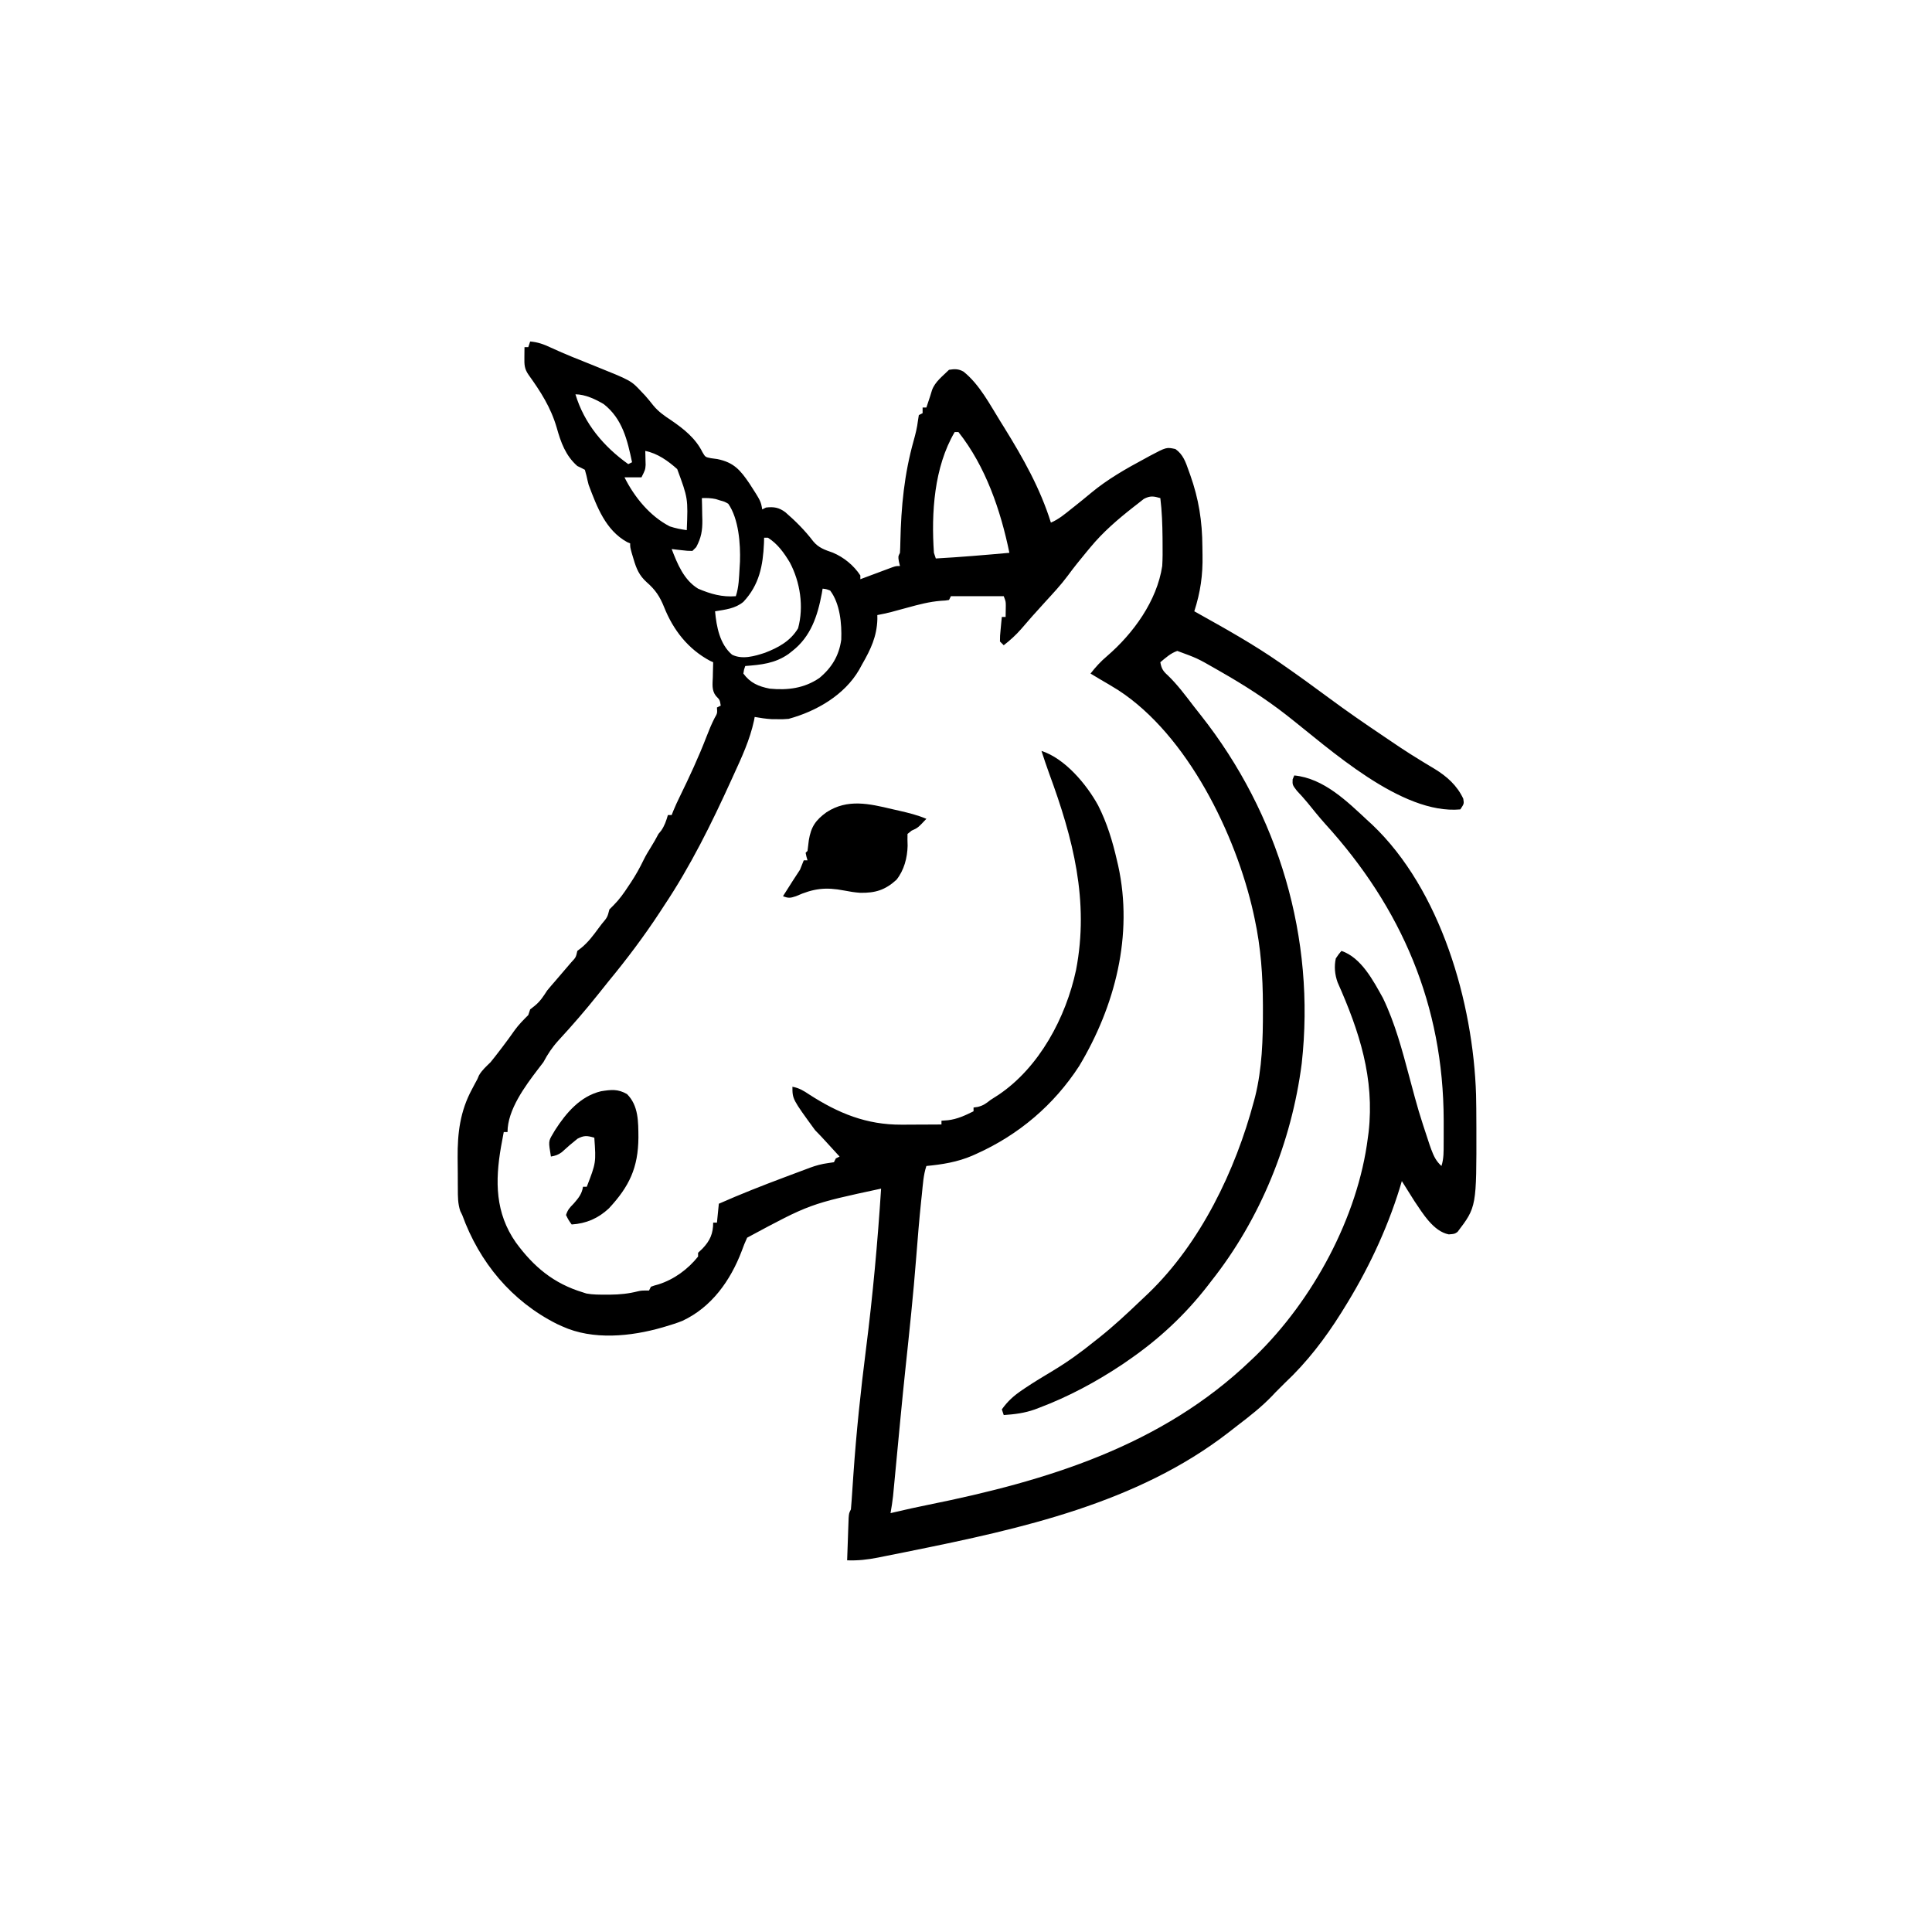 <svg width="300" height="300" viewBox="0 0 300 300" fill="none" xmlns="http://www.w3.org/2000/svg">
<path d="M82.324 53.027C83.513 53.124 84.448 53.463 85.512 53.967C87.741 54.998 90.022 55.896 92.303 56.805C97.991 59.096 97.991 59.096 99.554 60.773C99.756 60.984 99.957 61.195 100.164 61.412C100.615 61.922 101.046 62.448 101.465 62.984C102.266 63.952 103.2 64.59 104.242 65.277C106.184 66.61 108.015 68.062 109.078 70.219C109.522 70.976 109.522 70.976 110.407 71.151C110.729 71.195 111.051 71.238 111.383 71.283C113.942 71.802 114.944 72.976 116.375 75.08C118.137 77.814 118.137 77.814 118.359 79.102C118.553 79.005 118.746 78.908 118.945 78.809C120.164 78.67 120.947 78.796 121.943 79.533C123.523 80.9 125.005 82.382 126.269 84.045C127.121 85.077 128.076 85.378 129.316 85.812C131.032 86.534 132.573 87.795 133.594 89.356C133.594 89.549 133.594 89.742 133.594 89.941C133.842 89.848 133.842 89.848 134.095 89.753C134.843 89.473 135.592 89.195 136.34 88.916C136.601 88.818 136.861 88.72 137.13 88.62C137.379 88.527 137.628 88.435 137.885 88.339C138.115 88.253 138.345 88.167 138.582 88.079C139.16 87.891 139.16 87.891 139.746 87.891C139.692 87.661 139.637 87.431 139.581 87.195C139.453 86.426 139.453 86.426 139.746 85.84C139.781 85.264 139.798 84.687 139.808 84.109C139.926 78.649 140.406 73.656 141.881 68.394C142.166 67.373 142.413 66.391 142.536 65.335C142.582 65.044 142.628 64.753 142.676 64.453C142.869 64.356 143.062 64.26 143.262 64.16C143.262 63.87 143.262 63.58 143.262 63.281C143.455 63.281 143.648 63.281 143.847 63.281C143.932 63.028 144.017 62.774 144.104 62.512C144.267 62.023 144.267 62.023 144.433 61.523C144.53 61.209 144.627 60.895 144.726 60.571C145.205 59.256 146.382 58.403 147.363 57.422C148.225 57.278 148.85 57.265 149.621 57.711C152.113 59.709 153.699 62.806 155.365 65.478C155.651 65.937 155.651 65.937 155.943 66.405C158.871 71.134 161.518 75.823 163.183 81.152C164.393 80.638 165.351 79.824 166.369 79.01C166.545 78.871 166.721 78.732 166.902 78.589C167.741 77.924 168.572 77.251 169.393 76.562C171.971 74.418 174.831 72.79 177.777 71.21C178.176 70.991 178.176 70.991 178.583 70.769C181.127 69.425 181.127 69.425 182.519 69.727C183.721 70.567 184.119 71.776 184.588 73.114C184.701 73.426 184.701 73.426 184.816 73.745C186.145 77.478 186.686 80.941 186.707 84.903C186.711 85.328 186.717 85.753 186.725 86.178C186.789 89.294 186.407 91.946 185.449 94.922C185.73 95.078 186.01 95.235 186.299 95.396C190.495 97.74 194.681 100.089 198.633 102.832C198.812 102.956 198.992 103.081 199.176 103.209C201.6 104.894 203.99 106.62 206.36 108.38C209.104 110.416 211.911 112.35 214.746 114.258C215.123 114.513 215.5 114.768 215.877 115.023C216.232 115.263 216.587 115.502 216.943 115.741C217.115 115.857 217.287 115.972 217.465 116.091C218.489 116.773 219.527 117.428 220.578 118.068C220.825 118.22 221.073 118.372 221.328 118.528C221.807 118.821 222.288 119.111 222.771 119.396C224.687 120.57 226.245 121.961 227.215 124.017C227.344 124.805 227.344 124.805 226.758 125.684C217.554 126.526 206.462 116.266 199.755 111.03C196.539 108.523 193.181 106.374 189.642 104.352C189.367 104.194 189.093 104.036 188.81 103.873C185.92 102.216 185.92 102.216 182.812 101.074C181.776 101.428 181.012 102.135 180.176 102.832C180.344 103.787 180.589 104.208 181.311 104.846C182.827 106.298 184.059 107.967 185.334 109.628C185.714 110.12 186.099 110.608 186.487 111.094C198.566 126.399 204.297 145.701 202.13 165.143C200.567 177.314 195.715 189.298 188.086 198.926C187.901 199.167 187.716 199.408 187.525 199.657C183.991 204.202 179.939 207.972 175.195 211.23C174.762 211.531 174.762 211.531 174.32 211.837C170.268 214.545 165.899 216.895 161.334 218.61C161.119 218.691 160.905 218.773 160.683 218.858C159.091 219.422 157.541 219.619 155.859 219.727C155.763 219.437 155.666 219.146 155.566 218.848C156.465 217.585 157.407 216.735 158.697 215.863C158.94 215.698 158.94 215.698 159.187 215.531C160.587 214.591 162.031 213.728 163.476 212.86C165.761 211.486 167.855 209.98 169.922 208.301C170.184 208.095 170.447 207.888 170.717 207.676C172.93 205.914 174.99 203.995 177.035 202.043C177.474 201.624 177.915 201.208 178.357 200.792C186.431 193 191.84 181.75 194.696 171.039C194.762 170.791 194.829 170.543 194.898 170.288C195.982 165.898 196.116 161.419 196.106 156.921C196.106 156.653 196.105 156.385 196.105 156.108C196.093 151.541 195.79 147.153 194.824 142.676C194.761 142.383 194.698 142.09 194.634 141.788C191.927 129.613 184.404 114.151 173.628 107.158C172.698 106.575 171.751 106.019 170.801 105.469C170.312 105.176 169.823 104.884 169.336 104.59C170.126 103.577 170.916 102.708 171.899 101.88C175.975 98.37 179.65 93.317 180.469 87.891C180.541 86.736 180.538 85.587 180.524 84.43C180.522 84.121 180.52 83.811 180.518 83.493C180.497 81.432 180.427 79.391 180.176 77.344C179.115 77.041 178.606 76.952 177.612 77.472C177.29 77.716 176.974 77.968 176.66 78.223C176.436 78.397 176.211 78.572 175.98 78.751C173.552 80.66 171.309 82.58 169.336 84.961C169.12 85.219 168.905 85.478 168.683 85.744C167.7 86.934 166.73 88.126 165.82 89.374C164.748 90.823 163.521 92.13 162.305 93.457C161.852 93.957 161.401 94.457 160.95 94.959C160.624 95.319 160.624 95.319 160.291 95.688C159.714 96.335 159.15 96.991 158.587 97.65C157.75 98.615 156.865 99.41 155.859 100.195C155.666 100.002 155.472 99.809 155.273 99.609C155.28 98.719 155.28 98.719 155.383 97.668C155.416 97.32 155.448 96.972 155.482 96.613C155.509 96.345 155.537 96.077 155.566 95.801C155.76 95.801 155.953 95.801 156.152 95.801C156.158 95.432 156.164 95.064 156.17 94.684C156.176 94.373 156.176 94.373 156.181 94.056C156.176 93.397 156.176 93.397 155.859 92.578C153.152 92.578 150.445 92.578 147.656 92.578C147.559 92.772 147.463 92.965 147.363 93.164C146.815 93.254 146.815 93.254 146.096 93.292C144.325 93.436 142.682 93.865 140.973 94.336C140.385 94.495 139.797 94.654 139.209 94.812C138.953 94.882 138.697 94.953 138.433 95.025C137.703 95.213 136.971 95.367 136.23 95.508C136.233 95.714 136.236 95.92 136.238 96.133C136.157 98.837 135.207 100.826 133.887 103.125C133.725 103.42 133.564 103.715 133.398 104.019C131.123 107.925 126.78 110.448 122.461 111.621C121.582 111.689 121.582 111.689 120.703 111.676C120.268 111.673 120.268 111.673 119.824 111.67C118.927 111.62 118.072 111.482 117.187 111.328C117.152 111.518 117.117 111.707 117.08 111.902C116.429 114.911 115.168 117.606 113.891 120.392C113.775 120.649 113.658 120.906 113.538 121.17C110.478 127.897 107.235 134.467 103.125 140.625C102.81 141.108 102.81 141.108 102.49 141.6C100.013 145.377 97.337 148.933 94.465 152.415C93.919 153.08 93.385 153.755 92.853 154.431C90.898 156.881 88.845 159.253 86.719 161.554C85.737 162.635 85.063 163.659 84.375 164.941C84.118 165.287 83.855 165.629 83.588 165.967C81.545 168.638 78.808 172.326 78.808 175.781C78.615 175.781 78.422 175.781 78.222 175.781C78.13 176.276 78.039 176.77 77.948 177.264C77.897 177.54 77.846 177.815 77.793 178.099C76.868 183.441 76.9 188.356 80.102 192.93C82.866 196.707 85.973 199.311 90.527 200.684C90.789 200.769 90.789 200.769 91.057 200.856C92.059 201.044 93.063 201.032 94.079 201.031C94.301 201.032 94.523 201.032 94.752 201.032C96.224 201.018 97.597 200.884 99.029 200.519C99.609 200.391 99.609 200.391 100.781 200.391C100.878 200.197 100.974 200.004 101.074 199.805C101.587 199.617 101.587 199.617 102.246 199.438C104.671 198.669 106.805 197.104 108.398 195.117C108.398 194.924 108.398 194.73 108.398 194.531C108.622 194.32 108.845 194.108 109.076 193.89C110.254 192.657 110.742 191.548 110.742 189.844C110.935 189.844 111.129 189.844 111.328 189.844C111.425 188.877 111.521 187.91 111.621 186.914C114.984 185.428 118.398 184.086 121.841 182.797C122.301 182.625 122.761 182.452 123.221 182.278C123.878 182.03 124.535 181.785 125.194 181.541C125.488 181.43 125.488 181.43 125.788 181.316C126.732 180.969 127.589 180.741 128.589 180.603C128.887 180.559 129.185 180.514 129.492 180.469C129.589 180.275 129.685 180.082 129.785 179.883C129.978 179.786 130.172 179.689 130.371 179.59C129.846 179.016 129.321 178.442 128.796 177.869C128.647 177.706 128.499 177.543 128.345 177.375C127.76 176.736 127.175 176.101 126.562 175.488C123.047 170.67 123.047 170.67 123.047 168.75C124.09 168.938 124.79 169.372 125.665 169.958C130.178 172.866 134.533 174.663 139.983 174.638C140.528 174.637 140.528 174.637 141.084 174.635C141.458 174.633 141.832 174.63 142.218 174.628C142.6 174.626 142.982 174.625 143.375 174.624C144.314 174.62 145.253 174.615 146.191 174.609C146.191 174.416 146.191 174.223 146.191 174.023C146.524 173.999 146.856 173.975 147.198 173.95C148.654 173.776 149.869 173.207 151.172 172.559C151.172 172.365 151.172 172.172 151.172 171.973C151.389 171.942 151.607 171.912 151.831 171.881C152.711 171.661 153.1 171.352 153.808 170.801C154.216 170.536 154.625 170.274 155.035 170.013C161.373 165.757 165.513 157.999 167.086 150.633C169.156 139.899 166.629 130.188 162.921 120.13C162.497 118.961 162.104 117.784 161.719 116.602C165.357 117.769 168.723 121.785 170.518 125.066C171.897 127.789 172.761 130.625 173.437 133.594C173.531 133.991 173.531 133.991 173.627 134.396C176.001 145.181 173.158 156.219 167.578 165.527C163.656 171.578 158.179 176.223 151.611 179.169C151.401 179.263 151.191 179.358 150.975 179.455C148.665 180.443 146.335 180.818 143.847 181.055C143.377 182.467 143.307 183.936 143.152 185.413C143.113 185.776 143.074 186.14 143.034 186.514C142.734 189.403 142.497 192.295 142.273 195.19C141.823 201.003 141.206 206.797 140.589 212.594C140.332 215.025 140.089 217.458 139.856 219.891C139.805 220.417 139.805 220.417 139.754 220.953C139.653 222.009 139.553 223.065 139.453 224.121C139.314 225.585 139.175 227.048 139.035 228.512C138.979 229.102 138.923 229.692 138.867 230.283C138.833 230.64 138.799 230.996 138.764 231.364C138.719 231.834 138.719 231.834 138.674 232.314C138.574 233.203 138.436 234.08 138.281 234.961C138.506 234.908 138.731 234.854 138.962 234.8C140.688 234.395 142.416 234.01 144.154 233.661C162.581 229.945 180.383 224.521 194.238 211.23C194.479 211.001 194.721 210.772 194.969 210.536C203.862 201.889 210.854 188.992 212.402 176.66C212.459 176.236 212.459 176.236 212.517 175.804C213.459 167.425 211.087 160.156 207.704 152.544C207.268 151.33 207.147 150.093 207.422 148.828C207.87 148.16 207.87 148.16 208.301 147.656C211.376 148.695 213.233 152.258 214.746 154.98C216.632 158.906 217.727 163.055 218.847 167.249C220.27 172.57 220.27 172.57 221.997 177.798C222.079 178.027 222.162 178.257 222.247 178.494C222.643 179.547 222.998 180.298 223.828 181.055C224.2 179.911 224.168 178.759 224.17 177.57C224.171 177.343 224.173 177.116 224.174 176.881C224.177 176.142 224.177 175.403 224.176 174.664C224.175 174.412 224.175 174.16 224.175 173.9C224.125 156.123 217.68 140.999 205.741 127.893C204.81 126.847 203.93 125.763 203.053 124.671C202.517 124.018 201.957 123.406 201.379 122.791C200.683 121.875 200.683 121.875 200.72 121.014C200.847 120.715 200.847 120.715 200.976 120.41C205.565 120.861 209.173 124.432 212.402 127.441C212.616 127.636 212.83 127.83 213.05 128.031C223.731 138.152 228.754 155.697 229.203 169.999C229.236 171.42 229.246 172.84 229.248 174.261C229.25 174.664 229.25 174.664 229.252 175.075C229.276 187.409 229.276 187.409 226.33 191.286C225.879 191.602 225.879 191.602 224.963 191.675C222.575 191.206 220.911 188.398 219.639 186.519C218.975 185.485 218.324 184.443 217.676 183.398C217.52 183.922 217.52 183.922 217.361 184.456C215.304 191.106 212.287 197.424 208.594 203.32C208.474 203.513 208.355 203.705 208.232 203.904C205.771 207.835 202.905 211.573 199.512 214.746C199.27 214.988 199.028 215.229 198.779 215.479C198.537 215.72 198.296 215.962 198.047 216.211C197.893 216.375 197.739 216.539 197.581 216.708C195.904 218.459 194.037 219.919 192.113 221.386C191.643 221.746 191.176 222.111 190.71 222.477C176.567 233.413 158.554 237.375 141.412 240.839C141.055 240.911 140.698 240.984 140.331 241.059C139.307 241.266 138.283 241.47 137.259 241.673C136.953 241.735 136.647 241.797 136.332 241.861C134.702 242.179 133.203 242.351 131.543 242.285C131.583 241.077 131.627 239.868 131.671 238.66C131.682 238.315 131.694 237.971 131.706 237.616C131.718 237.287 131.73 236.959 131.743 236.62C131.759 236.165 131.759 236.165 131.776 235.7C131.836 234.961 131.836 234.961 132.129 234.375C132.21 233.471 132.275 232.571 132.331 231.665C132.371 231.073 132.411 230.482 132.452 229.89C132.474 229.572 132.495 229.254 132.518 228.927C132.968 222.41 133.649 215.95 134.472 209.473C135.525 201.187 136.279 192.907 136.816 184.57C125.756 186.944 125.756 186.944 116.015 192.188C115.695 192.88 115.426 193.54 115.173 194.257C113.433 198.834 110.499 202.993 105.946 205.108C105.112 205.44 104.279 205.705 103.418 205.957C103.238 206.011 103.058 206.064 102.872 206.12C97.969 207.536 92.058 208.133 87.305 205.957C87.037 205.836 86.77 205.715 86.495 205.591C79.417 202.037 74.442 196.003 71.777 188.672C71.675 188.465 71.573 188.257 71.469 188.044C71.084 186.882 71.096 185.797 71.093 184.581C71.091 184.326 71.089 184.071 71.087 183.808C71.084 183.269 71.083 182.729 71.083 182.19C71.081 181.378 71.071 180.566 71.06 179.754C71.035 175.94 71.439 172.572 73.279 169.153C73.424 168.877 73.57 168.601 73.72 168.317C73.853 168.073 73.985 167.829 74.121 167.578C74.247 167.285 74.247 167.285 74.375 166.985C74.843 166.168 75.502 165.602 76.172 164.941C76.672 164.324 77.159 163.707 77.636 163.074C77.765 162.906 77.893 162.738 78.025 162.564C78.676 161.708 79.312 160.845 79.925 159.961C80.562 159.088 81.269 158.379 82.031 157.617C82.128 157.327 82.224 157.037 82.324 156.738C82.548 156.563 82.771 156.388 83.001 156.207C83.884 155.489 84.344 154.762 84.961 153.809C85.354 153.323 85.763 152.855 86.174 152.384C86.887 151.564 87.592 150.738 88.293 149.908C88.426 149.754 88.559 149.599 88.696 149.44C89.427 148.656 89.427 148.656 89.648 147.656C89.852 147.5 90.055 147.344 90.265 147.182C91.359 146.282 92.126 145.241 92.963 144.104C93.204 143.784 93.204 143.784 93.451 143.457C94.314 142.437 94.314 142.437 94.629 141.211C94.84 141.001 95.051 140.792 95.269 140.576C96.187 139.652 96.867 138.689 97.577 137.604C97.762 137.329 97.762 137.329 97.95 137.048C98.704 135.909 99.353 134.75 99.945 133.518C100.281 132.833 100.672 132.19 101.074 131.543C101.688 130.533 101.688 130.533 102.246 129.492C102.454 129.238 102.454 129.238 102.667 128.979C103.203 128.208 103.446 127.459 103.711 126.562C103.904 126.562 104.097 126.562 104.297 126.562C104.379 126.35 104.462 126.137 104.547 125.918C104.859 125.157 105.199 124.424 105.562 123.687C107.056 120.629 108.478 117.573 109.702 114.396C110.084 113.405 110.469 112.46 110.953 111.512C111.392 110.753 111.392 110.753 111.328 109.863C111.521 109.767 111.715 109.67 111.914 109.57C111.776 108.686 111.776 108.686 111.172 108.069C110.481 107.186 110.651 106.192 110.687 105.121C110.691 104.901 110.695 104.682 110.699 104.455C110.709 103.914 110.725 103.373 110.742 102.832C110.58 102.759 110.419 102.686 110.252 102.611C106.832 100.781 104.537 97.823 103.125 94.281C102.47 92.643 101.766 91.581 100.439 90.424C99.261 89.365 98.828 88.343 98.382 86.829C98.282 86.493 98.181 86.156 98.077 85.81C97.851 84.961 97.851 84.961 97.851 84.375C97.694 84.308 97.537 84.242 97.375 84.174C94.033 82.326 92.699 78.716 91.406 75.293C91.286 74.832 91.173 74.368 91.076 73.901C90.992 73.587 90.907 73.273 90.82 72.949C90.436 72.74 90.045 72.546 89.648 72.363C87.828 70.762 87.082 68.685 86.445 66.403C85.531 63.27 83.969 60.838 82.071 58.196C81.416 57.249 81.413 56.624 81.427 55.481C81.43 55.187 81.432 54.893 81.435 54.591C81.438 54.365 81.442 54.139 81.445 53.906C81.638 53.906 81.832 53.906 82.031 53.906C82.128 53.616 82.224 53.326 82.324 53.027ZM89.355 61.23C90.729 65.786 93.736 69.341 97.558 72.07C97.849 71.925 97.849 71.925 98.144 71.777C97.422 68.351 96.663 65.052 93.77 62.769C92.502 62.003 90.859 61.23 89.355 61.23ZM148.242 67.09C145.038 72.552 144.592 79.645 145.019 85.84C145.116 86.13 145.213 86.42 145.312 86.719C149.129 86.508 152.932 86.183 156.738 85.84C155.379 79.249 153.057 72.43 148.828 67.09C148.635 67.09 148.441 67.09 148.242 67.09ZM100.195 70.019C100.202 70.217 100.209 70.415 100.216 70.619C100.224 71.011 100.224 71.011 100.232 71.411C100.239 71.669 100.245 71.928 100.252 72.194C100.195 72.949 100.195 72.949 99.609 74.121C98.739 74.121 97.869 74.121 96.972 74.121C98.508 77.192 100.916 80.153 104.004 81.738C104.897 82.032 105.705 82.188 106.64 82.324C106.84 77.393 106.84 77.393 105.157 72.839C103.736 71.569 102.096 70.393 100.195 70.019ZM108.984 77.344C108.999 77.911 108.999 77.911 109.015 78.489C109.023 78.993 109.031 79.496 109.039 79.999C109.046 80.247 109.054 80.495 109.061 80.751C109.08 82.391 108.884 83.51 108.105 84.961C107.912 85.154 107.719 85.348 107.519 85.547C106.757 85.54 106.757 85.54 105.871 85.437C105.578 85.404 105.284 85.372 104.981 85.339C104.642 85.297 104.642 85.297 104.297 85.254C105.194 87.589 106.199 90.062 108.398 91.406C110.363 92.244 112.121 92.743 114.258 92.578C114.734 91.149 114.755 89.681 114.844 88.184C114.863 87.861 114.883 87.538 114.903 87.205C114.991 84.453 114.715 80.585 113.086 78.223C112.503 77.892 112.503 77.892 111.822 77.71C111.6 77.639 111.377 77.568 111.148 77.495C110.407 77.335 109.74 77.317 108.984 77.344ZM118.652 83.496C118.645 83.776 118.637 84.056 118.629 84.344C118.476 87.828 117.904 90.82 115.43 93.457C114.167 94.509 112.616 94.661 111.035 94.922C111.254 97.331 111.773 100.038 113.672 101.66C115.264 102.457 117.194 101.887 118.793 101.359C120.875 100.555 122.755 99.532 123.926 97.559C124.844 94.205 124.255 90.382 122.644 87.341C121.745 85.851 120.741 84.429 119.238 83.496C119.045 83.496 118.851 83.496 118.652 83.496ZM127.734 91.406C127.691 91.662 127.648 91.917 127.604 92.18C126.954 95.63 125.909 98.836 123.047 101.074C122.736 101.318 122.736 101.318 122.42 101.567C120.309 103.024 118.226 103.224 115.722 103.418C115.524 103.965 115.524 103.965 115.43 104.59C116.502 106.056 117.802 106.597 119.531 106.934C122.306 107.207 124.885 106.879 127.222 105.286C129.152 103.696 130.288 101.809 130.63 99.324C130.724 96.873 130.445 93.726 128.906 91.699C128.303 91.471 128.303 91.471 127.734 91.406Z" fill="black"/>
<path d="M138.556 125.647C138.905 125.726 139.254 125.805 139.614 125.886C141.075 126.222 142.465 126.559 143.848 127.148C142.519 128.552 142.519 128.552 141.559 128.979C141.347 129.149 141.136 129.318 140.918 129.492C140.908 130.104 140.904 130.717 140.935 131.328C140.895 133.194 140.38 135.153 139.198 136.616C137.437 138.211 135.931 138.671 133.583 138.634C132.729 138.575 131.925 138.448 131.085 138.281C128.196 137.721 126.317 137.953 123.598 139.161C122.74 139.458 122.409 139.493 121.582 139.16C121.912 138.641 122.241 138.122 122.571 137.604C122.754 137.315 122.938 137.026 123.127 136.728C123.485 136.168 123.85 135.612 124.219 135.058C124.422 134.573 124.619 134.085 124.805 133.594C124.998 133.594 125.191 133.594 125.391 133.594C125.336 133.406 125.282 133.219 125.226 133.026C125.184 132.827 125.141 132.627 125.098 132.422C125.194 132.325 125.291 132.228 125.391 132.129C125.462 131.58 125.529 131.031 125.592 130.481C125.932 128.391 126.647 127.35 128.34 126.124C131.595 124.008 134.953 124.789 138.556 125.647Z" fill="black"/>
<path d="M97.358 169.885C99.174 171.691 99.112 174.237 99.134 176.641C99.096 181.331 97.719 184.233 94.538 187.647C92.87 189.196 91.03 189.989 88.77 190.136C88.294 189.477 88.294 189.477 87.891 188.671C88.144 187.866 88.464 187.512 89.063 186.913C89.806 186.058 90.359 185.415 90.528 184.277C90.721 184.277 90.914 184.277 91.114 184.277C92.558 180.538 92.558 180.538 92.285 176.659C91.18 176.344 90.699 176.275 89.667 176.824C88.822 177.497 88.012 178.19 87.22 178.924C86.665 179.336 86.222 179.467 85.547 179.589C85.154 177.229 85.154 177.229 85.84 176.074C85.959 175.873 86.077 175.672 86.2 175.465C87.915 172.801 90.105 170.222 93.318 169.451C94.93 169.194 95.933 169.078 97.358 169.885Z" fill="black"/>
</svg>
